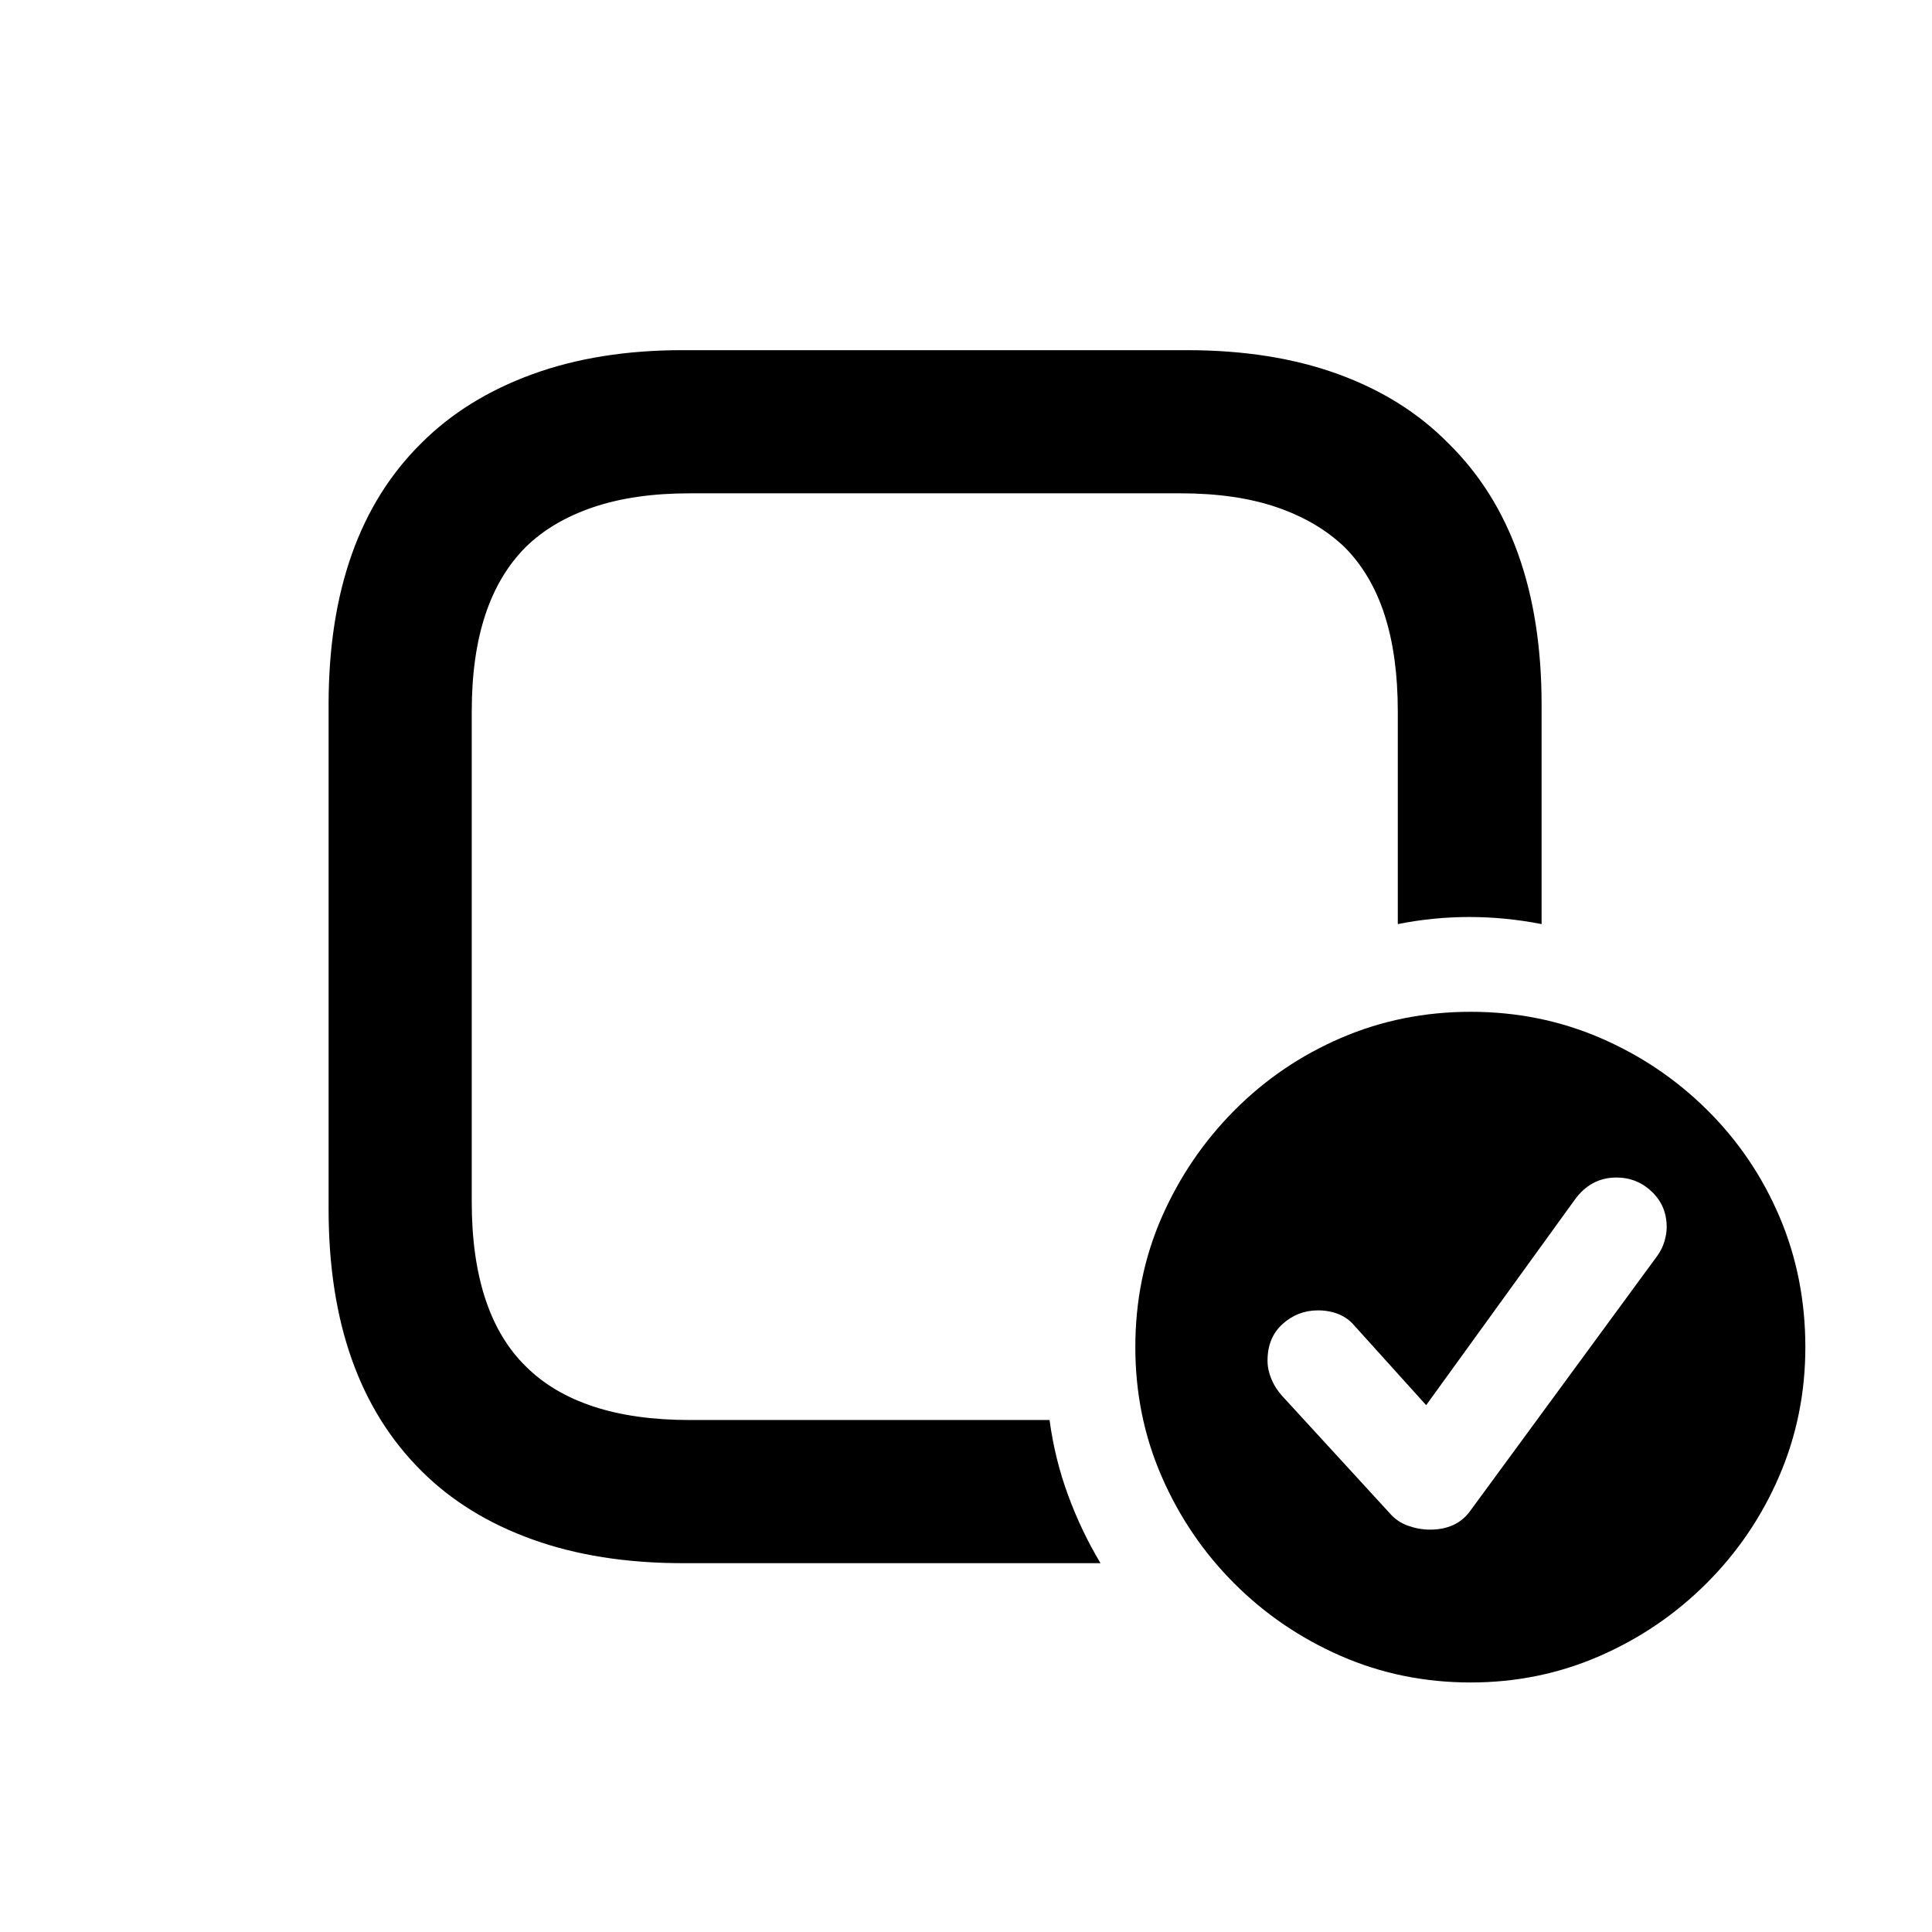<?xml version="1.0" encoding="UTF-8"?>
<svg width="1024px" height="1024px" viewBox="0 0 1024 1024" version="1.1" xmlns="http://www.w3.org/2000/svg" xmlns:xlink="http://www.w3.org/1999/xlink">
    <title>Frame</title>
    <g id="Frame" stroke="none" fill="none" fill-rule="nonzero">
        <path d="M361.805,828.512 C331.954,828.512 305.351,824.296 281.995,815.865 C258.639,807.434 239.1,795.357 223.377,779.635 C190.564,747.05 174.158,700.794 174.158,640.865 L174.158,373.58 C174.158,313.424 190.564,267.167 223.377,234.811 C239.1,219.088 258.639,206.954 281.995,198.409 C305.351,189.864 331.954,185.592 361.805,185.592 L629.09,185.592 C659.168,185.592 685.828,189.807 709.07,198.238 C732.312,206.669 751.795,218.86 767.518,234.811 C800.558,267.167 817.078,313.424 817.078,373.58 L817.078,489.791 C804.318,487.285 791.557,486.031 778.797,486.031 C766.036,486.031 753.39,487.285 740.857,489.791 L740.857,376.998 C740.857,357.402 738.522,340.369 733.851,325.899 C729.179,311.43 722.059,299.41 712.488,289.84 C702.918,280.725 690.955,273.718 676.6,268.819 C662.244,263.92 645.268,261.471 625.672,261.471 L365.564,261.471 C345.968,261.471 328.935,263.92 314.466,268.819 C299.996,273.718 288.09,280.725 278.748,289.84 C269.178,299.41 262,311.43 257.215,325.899 C252.43,340.369 250.037,357.402 250.037,376.998 L250.037,637.105 C250.037,656.702 252.43,673.792 257.215,688.375 C262,702.958 269.178,714.921 278.748,724.264 C288.09,733.606 299.996,740.67 314.466,745.455 C328.935,750.24 345.968,752.633 365.564,752.633 L556.287,752.633 C558.11,766.305 561.357,779.521 566.028,792.281 C570.7,805.042 576.453,817.118 583.289,828.512 L361.805,828.512 Z M779.48,891.744 C755.099,891.744 732.199,887.073 710.779,877.73 C689.36,868.388 670.504,855.571 654.212,839.278 C637.92,822.986 625.102,804.13 615.76,782.711 C606.417,761.292 601.746,738.391 601.746,714.01 C601.746,689.4 606.417,666.443 615.76,645.138 C625.102,623.832 637.92,604.977 654.212,588.57 C670.504,572.164 689.36,559.347 710.779,550.118 C732.199,540.89 755.099,536.275 779.48,536.275 C803.862,536.275 826.762,540.89 848.182,550.118 C869.601,559.347 888.514,572.107 904.92,588.399 C921.326,604.692 934.087,623.548 943.201,644.967 C952.316,666.386 956.873,689.4 956.873,714.01 C956.873,738.163 952.259,760.95 943.03,782.369 C933.802,803.788 920.984,822.701 904.578,839.107 C888.172,855.514 869.259,868.388 847.84,877.73 C826.421,887.073 803.634,891.744 779.48,891.744 Z M757.947,810.738 C767.518,810.738 774.695,807.32 779.48,800.484 L878.26,665.816 C880.083,663.31 881.393,660.689 882.19,657.955 C882.988,655.221 883.387,652.714 883.387,650.436 C883.387,642.916 880.766,636.65 875.525,631.637 C870.285,626.624 864.018,624.117 856.727,624.117 C847.612,624.117 840.206,628.105 834.51,636.08 L755.896,744.771 L717.957,702.73 C715.678,699.996 712.887,697.945 709.583,696.578 C706.279,695.211 702.576,694.527 698.475,694.527 C691.411,694.527 685.201,696.92 679.847,701.705 C674.492,706.49 671.814,712.984 671.814,721.188 C671.814,724.378 672.498,727.625 673.865,730.929 C675.232,734.233 677.169,737.252 679.676,739.986 L736.414,801.852 C739.148,805.042 742.452,807.32 746.326,808.688 C750.2,810.055 754.074,810.738 757.947,810.738 Z" id="Shape" fill="#000000"></path>
    </g>
</svg>